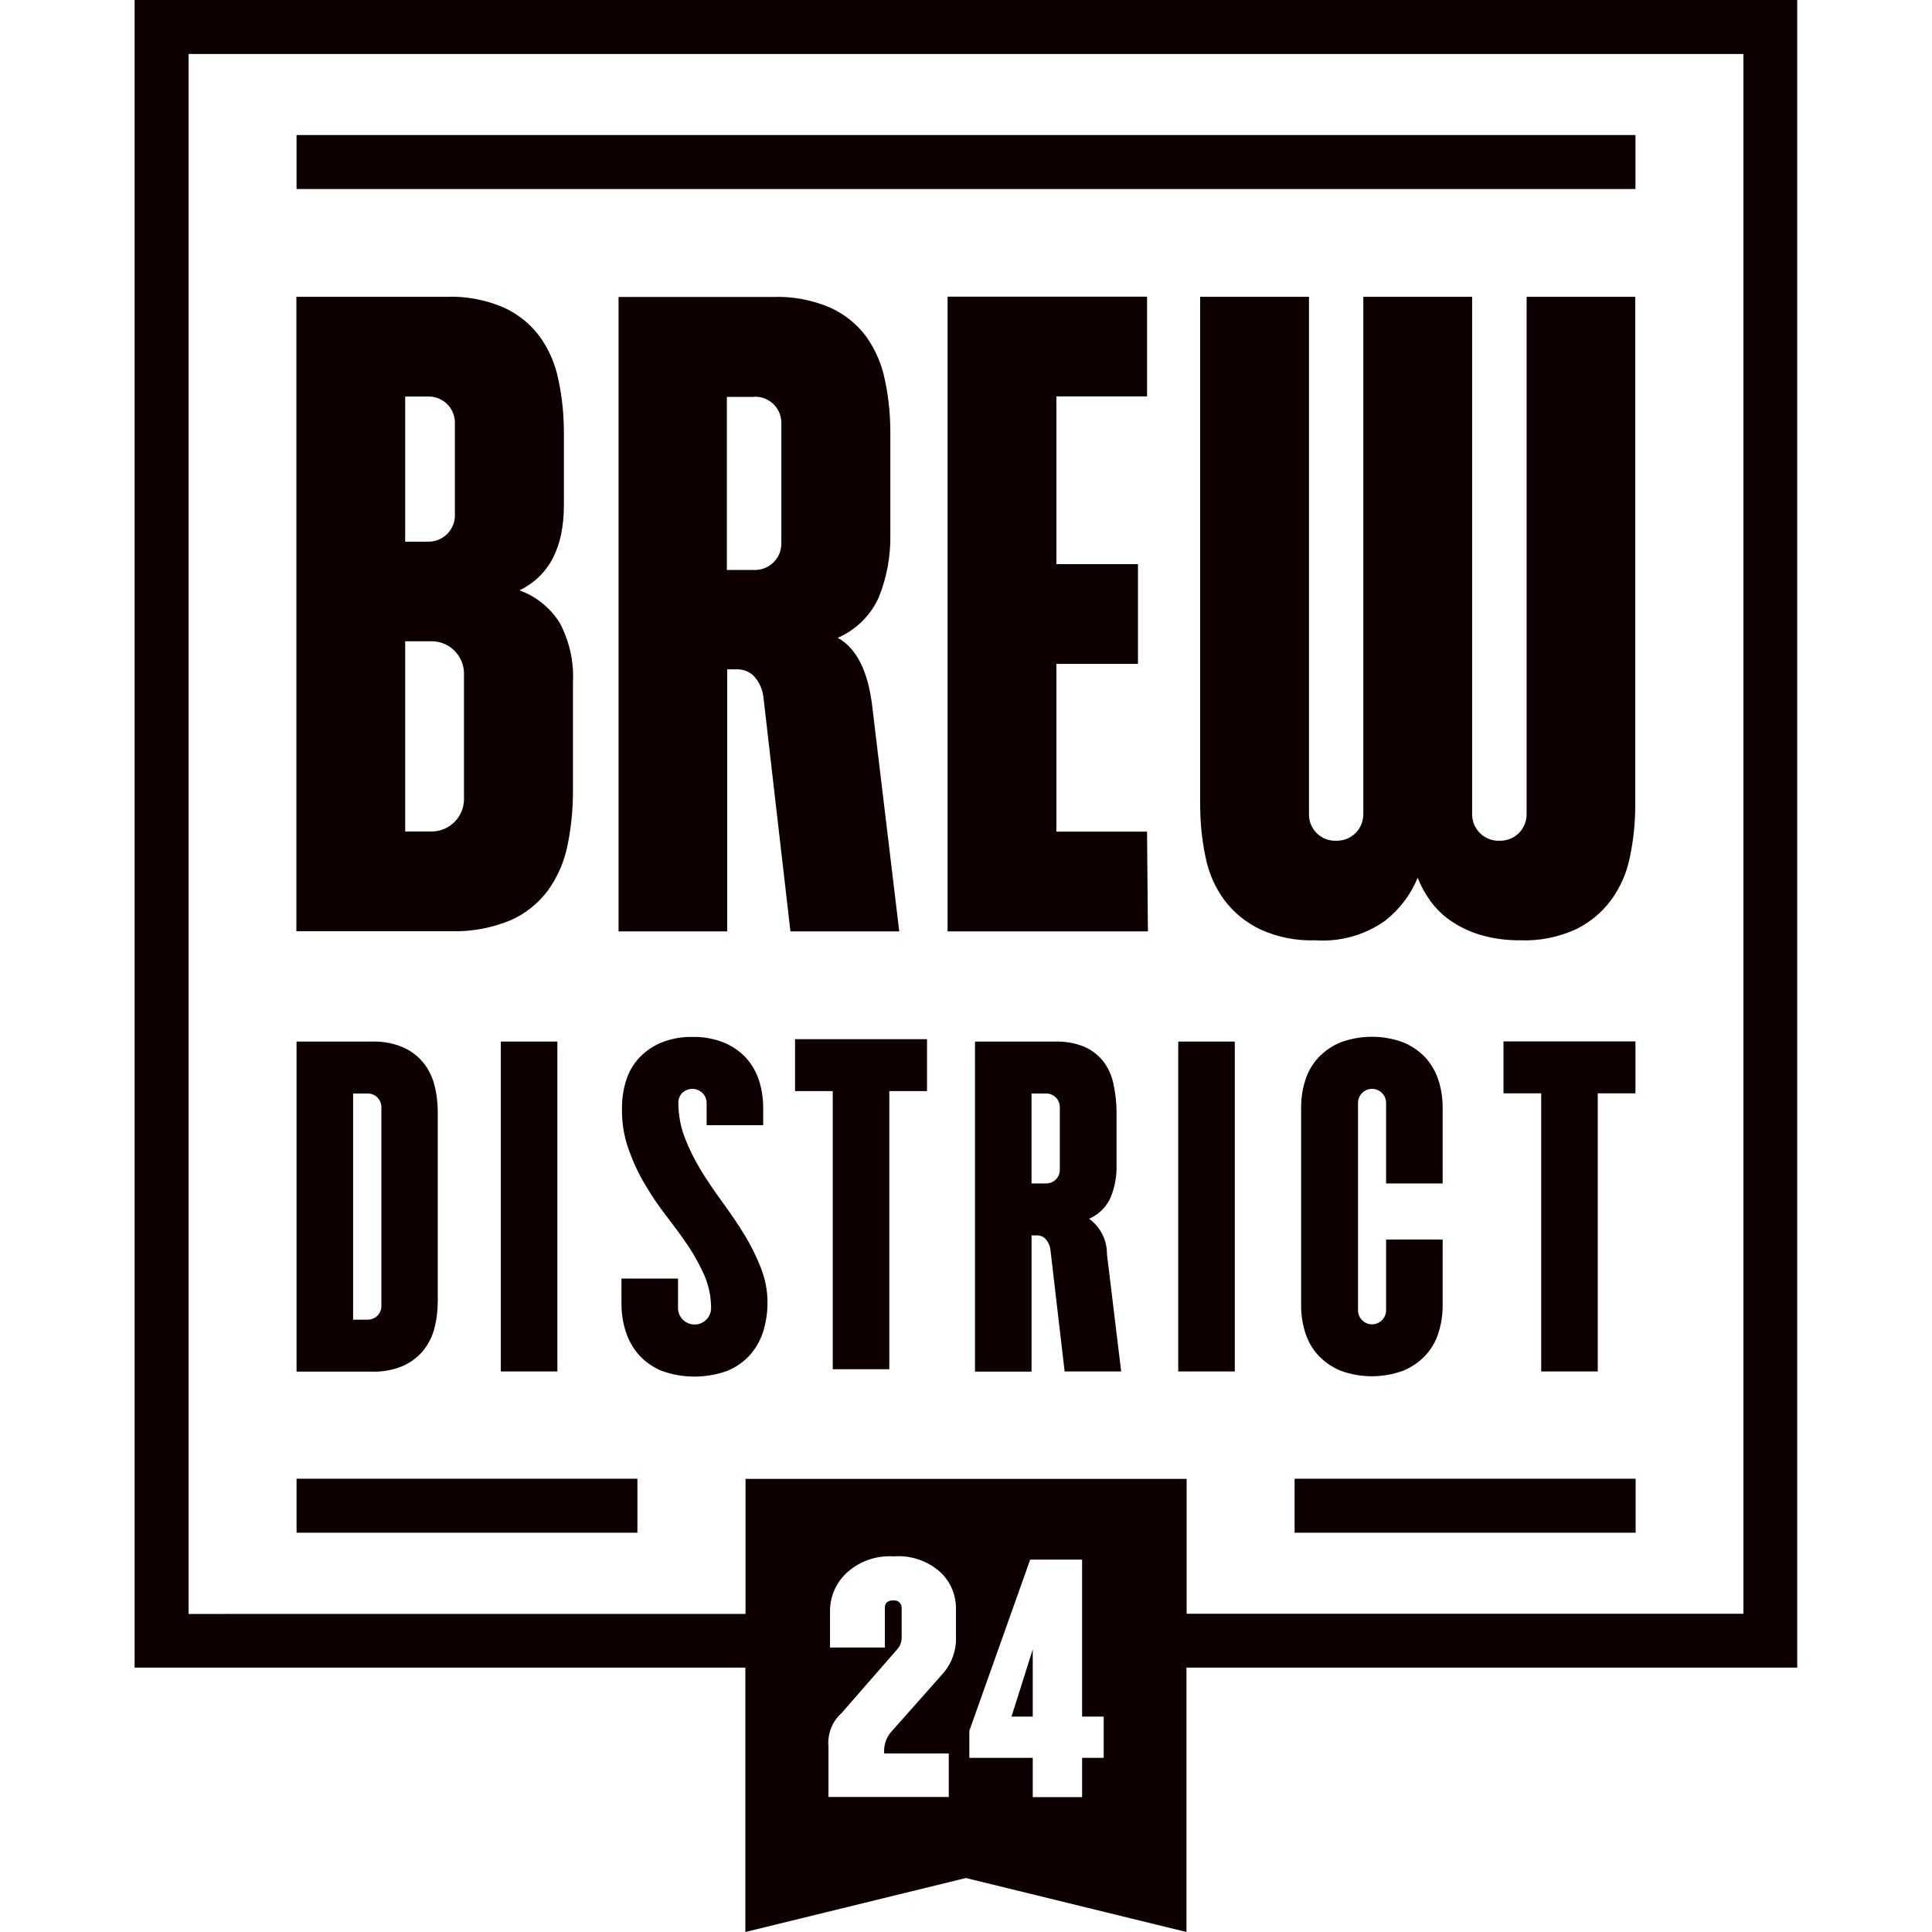 <svg xmlns="http://www.w3.org/2000/svg" width="800px" height="800px" viewBox="0 0 97.03 112.74"><g><path class="cls-1" d="m87.58,17.32h-6.35v30.15c.01.42-.15.84-.45,1.14-.3.3-.71.46-1.14.45-.85.03-1.56-.64-1.59-1.49,0-.03,0-.07,0-.1v-30.15h-6.35v30.15c.01.42-.15.84-.45,1.14-.3.3-.71.46-1.14.45-.85.03-1.56-.64-1.58-1.49,0-.03,0-.07,0-.1v-30.15h-6.35v29.62c0,1.04.1,2.08.32,3.1.18.91.56,1.77,1.11,2.51.55.72,1.27,1.3,2.09,1.69,1,.45,2.1.67,3.2.63,1.45.1,2.89-.3,4.07-1.14.84-.66,1.5-1.52,1.9-2.51.19.48.44.93.74,1.35.33.45.73.85,1.19,1.16.53.36,1.11.64,1.72.82.77.23,1.58.33,2.38.32,1.09.04,2.18-.18,3.18-.63.81-.39,1.52-.97,2.06-1.69.55-.75.93-1.6,1.11-2.51.22-1.02.32-2.05.32-3.1v-29.62h0Zm-40.13,37.03h11.68l-.05-5.82h-5.29v-9.79h4.76v-5.82h-4.76v-9.79h5.29v-5.82h-11.64v37.02Zm-11.29-31.2c.85-.03,1.56.64,1.58,1.49,0,.03,0,.07,0,.1v6.93c.03.85-.64,1.56-1.49,1.59-.03,0-.07,0-.1,0h-1.59v-10.1h1.59Zm-7.93,31.2h6.35v-15.29h.53c.41-.02.81.14,1.08.45.27.32.45.72.5,1.14l1.58,13.7h6.35l-1.58-13.17c-.25-2.04-.92-3.36-2.01-3.96,1.05-.46,1.9-1.28,2.38-2.33.49-1.19.72-2.47.69-3.76v-5.88c0-1.04-.1-2.08-.32-3.09-.18-.9-.55-1.76-1.08-2.51-.54-.73-1.26-1.31-2.09-1.69-1.07-.46-2.22-.68-3.38-.63h-8.99v37.03h0Zm-12.44-5.82v-11.11h1.58c1.01.02,1.83.84,1.85,1.85v7.4c-.02,1.01-.84,1.83-1.85,1.85h-1.58Zm0-16.93v-8.46h1.32c.85-.03,1.56.64,1.58,1.49,0,.03,0,.07,0,.1v5.29c.03.85-.64,1.56-1.49,1.59-.03,0-.07,0-.1,0h-1.32Zm-6.35,22.74h8.99c1.2.04,2.39-.18,3.49-.63.87-.38,1.63-.98,2.2-1.75.56-.78.95-1.67,1.14-2.62.22-1.05.32-2.13.32-3.2v-6.35c.06-1.19-.21-2.38-.77-3.44-.55-.88-1.38-1.55-2.35-1.9,1.73-.85,2.59-2.5,2.59-4.97v-4.23c0-1.04-.1-2.08-.32-3.09-.18-.91-.55-1.77-1.09-2.52-.54-.73-1.26-1.31-2.09-1.69-1.07-.46-2.22-.68-3.38-.63h-8.73v37.03h0Z" fill="#0e0000"/><path id="Path_2" class="cls-1" d="m9.45,60.78h4.4c.62-.02,1.23.09,1.8.33.46.2.86.5,1.18.88.31.38.54.83.66,1.31.14.53.2,1.07.2,1.61v11c0,.54-.06,1.08-.2,1.61-.12.48-.35.92-.66,1.31-.32.38-.73.68-1.18.88-.57.24-1.18.35-1.8.33h-4.4v-19.25Zm3.3,3.03v13.2h.83c.44.01.81-.33.82-.78,0-.02,0-.03,0-.05v-11.55c.01-.44-.33-.81-.78-.82-.02,0-.03,0-.05,0h-.83Z" fill="#0e0000"/><rect id="Rectangle_9" class="cls-1" x="21.37" y="60.78" width="3.3" height="19.25" fill="#0e0000"/><path class="cls-1" d="m32.55,60.51c.63-.02,1.26.1,1.84.33.48.2.92.5,1.28.88.34.38.6.82.76,1.31.17.52.25,1.06.25,1.61v1.02h-3.3v-1.3c0-.46-.39-.83-.85-.82-.21,0-.41.09-.57.23-.15.16-.24.37-.23.59,0,.7.13,1.39.38,2.04.26.67.58,1.31.96,1.93.38.62.81,1.24,1.26,1.86s.88,1.24,1.26,1.87c.38.62.7,1.27.96,1.94.26.66.39,1.36.38,2.06,0,.57-.09,1.13-.26,1.67-.16.5-.43.97-.78,1.36-.37.4-.82.71-1.32.91-1.23.44-2.57.44-3.8,0-.5-.2-.95-.51-1.32-.91-.35-.39-.62-.86-.78-1.36-.18-.54-.26-1.1-.26-1.67v-1.45h3.3v1.72c0,.53.43.96.97.96.53,0,.96-.43.96-.96,0-.65-.13-1.29-.38-1.88-.27-.61-.59-1.2-.96-1.75-.38-.57-.81-1.14-1.26-1.73-.46-.59-.88-1.21-1.26-1.86-.39-.65-.71-1.35-.96-2.06-.27-.77-.4-1.59-.38-2.41,0-.55.08-1.09.25-1.61.15-.49.41-.93.76-1.31.36-.38.8-.68,1.28-.88.59-.23,1.21-.35,1.84-.33h0Z" fill="#0e0000"/><path id="Path_4" class="cls-1" d="m40.74,63.67h-2.2v-3.03h7.7v3.03h-2.2v16.23h-3.3v-16.23Z" fill="#0e0000"/><path class="cls-1" d="m49.04,60.78h4.68c.6-.02,1.21.09,1.76.33.43.2.8.5,1.09.88.28.39.47.84.56,1.31.11.53.17,1.07.17,1.61v3.05c.02.67-.1,1.34-.36,1.95-.25.54-.69.97-1.24,1.21.66.48,1.05,1.25,1.04,2.06l.83,6.85h-3.3l-.83-7.12c-.03-.22-.12-.42-.26-.59-.14-.16-.35-.24-.56-.23h-.28v7.95h-3.3v-19.25h0Zm3.3,3.03v5.25h.83c.44.01.81-.33.82-.78,0-.02,0-.03,0-.05v-3.6c.01-.44-.33-.81-.78-.82-.02,0-.03,0-.05,0h-.83Z" fill="#0e0000"/><rect class="cls-1" x="60.9" y="60.78" width="3.3" height="19.25" fill="#0e0000"/><path class="cls-1" d="m76.33,69.06h-3.3v-4.7c0-.45-.37-.82-.82-.82-.45,0-.82.37-.82.82h0v12.1c0,.45.37.82.82.82.45,0,.82-.37.82-.82h0v-4.13h3.3v3.85c0,.55-.08,1.09-.25,1.61-.15.49-.41.93-.76,1.31-.36.38-.8.68-1.28.88-1.19.44-2.5.44-3.68,0-.48-.2-.92-.5-1.28-.88-.35-.38-.6-.82-.76-1.31-.17-.52-.25-1.06-.25-1.61v-11.55c0-.55.08-1.09.25-1.61.15-.49.41-.93.76-1.31.36-.38.8-.68,1.28-.88,1.19-.44,2.5-.44,3.68,0,.48.2.92.5,1.28.88.34.38.6.82.76,1.31.17.52.25,1.06.25,1.61v4.43Z" fill="#0e0000"/><path class="cls-1" d="m82.08,63.8h-2.2v-3.03h7.7v3.03h-2.2v16.23h-3.3v-16.23Z" fill="#0e0000"/><rect class="cls-1" x="9.45" y="7.88" width="78.13" height="3.15" fill="#0e0000"/><path class="cls-1" d="m52.41,100.17v-3.92l-1.24,3.92h1.24Z" fill="#0e0000"/><path class="cls-1" d="m0,0v97.31h35.64v15.43l12.87-3.15,12.87,3.15v-15.43h35.64V0H0Zm47.93,95.84h0c-.06.73-.36,1.41-.87,1.94l-2.97,3.35c-.26.34-.38.76-.35,1.19h3.77v2.54h-7.02v-2.93c-.07-.74.21-1.47.76-1.96.09-.1,3.29-3.77,3.29-3.77.13-.16.2-.35.22-.56v-1.83c0-.24-.2-.43-.44-.42-.01,0-.03,0-.04,0-.24,0-.5.08-.5.42v2.33h-3.2v-2.14c0-.92.42-1.79,1.15-2.37.73-.59,1.65-.87,2.58-.81.93-.07,1.85.22,2.58.81.68.56,1.06,1.41,1.04,2.29v1.91Zm8.61,6.74h-1.25v2.29h-2.88v-2.29h-3.7v-1.58l3.55-9.99h3.03v9.16h1.26v2.4Zm37.34-8.41h-32.49v-7.87h-25.74v7.88H3.15V3.15h90.73v91.01Z" fill="#0e0000"/><rect class="cls-1" x="9.45" y="86.29" width="19.89" height="3.15" fill="#0e0000"/><rect class="cls-1" x="67.69" y="86.29" width="19.9" height="3.15" fill="#0e0000"/></g></svg>